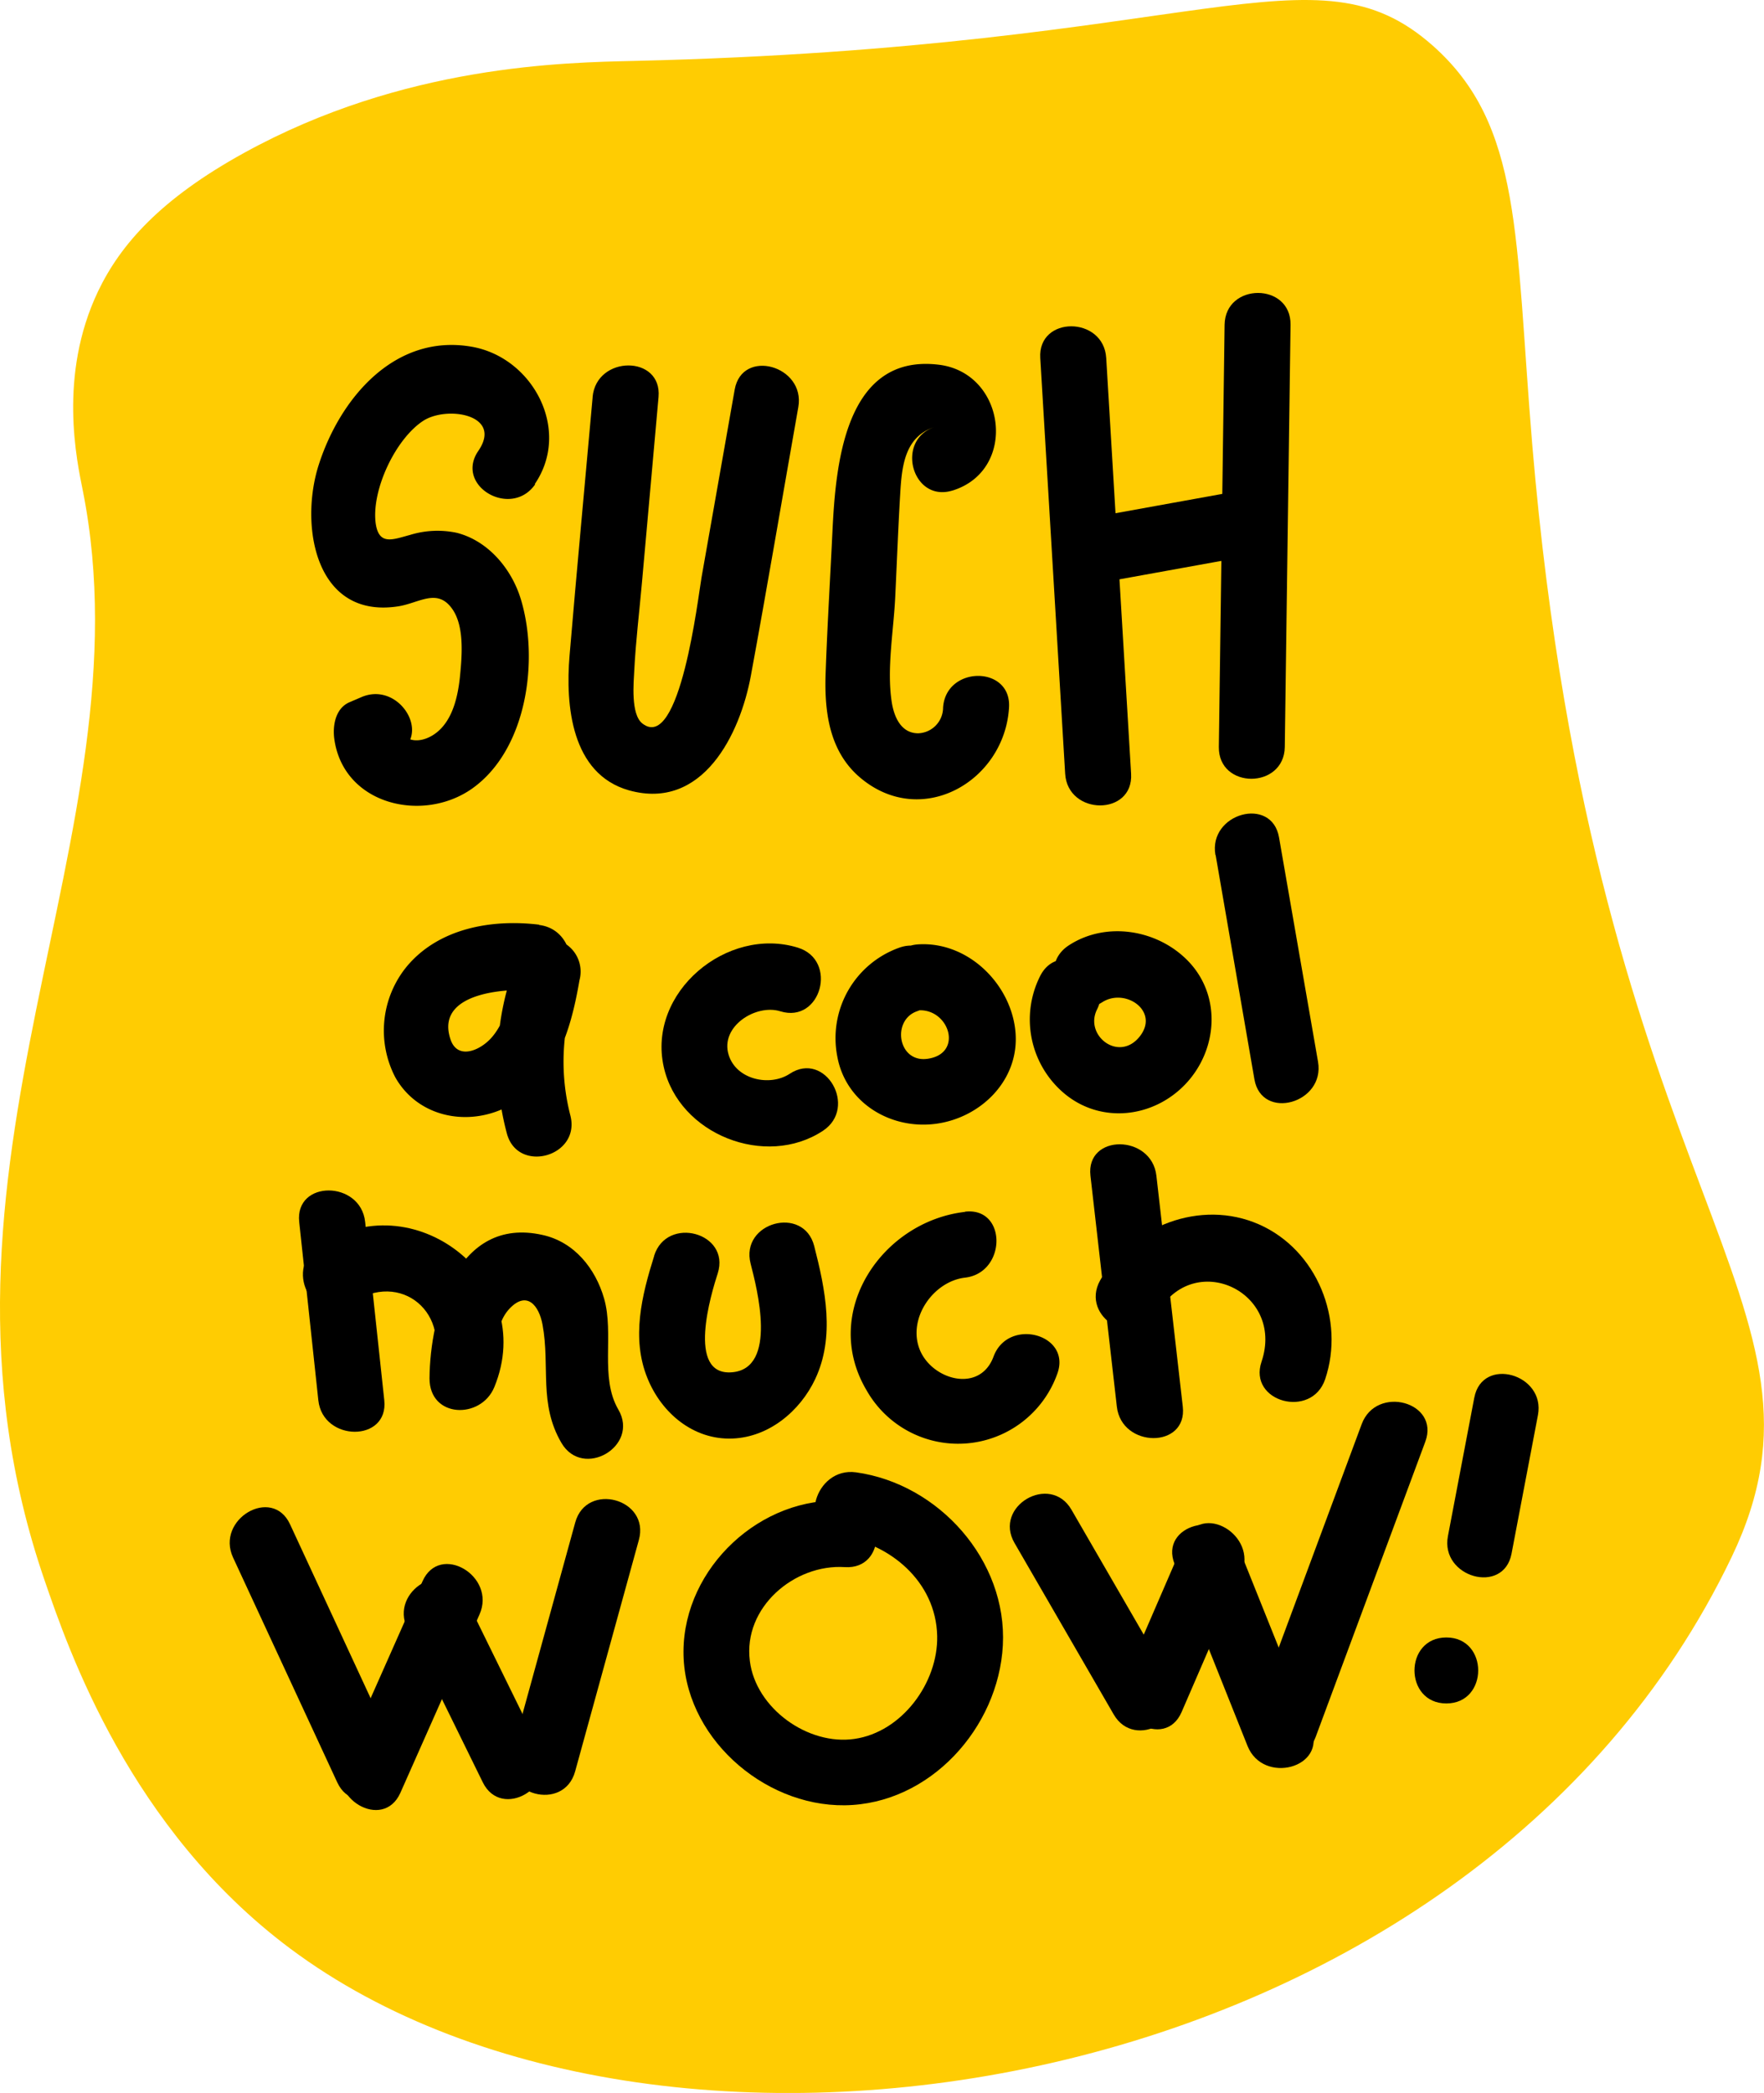 <svg xmlns="http://www.w3.org/2000/svg" viewBox="0 0 257.34 305.2"><defs><style>.cls-1{fill:#ffcc02;}</style></defs><title>Asset 19</title><g id="Layer_2" data-name="Layer 2"><g id="Layer_1-2" data-name="Layer 1"><path d="M198.65,149.79c1.22,3.42-1.39,7.31-2.87,10.28-2.76,5.52,5.54,10.4,8.31,4.85,2.68-5.37,6-11.57,3.84-17.69-2.06-5.79-11.36-3.29-9.28,2.56Z"/><path class="cls-1" d="M92.64,8.88c-10.24.24-33.71.56-57.06,13.43-12.16,6.7-18,13.34-21.26,20.14-5.89,12.33-3.08,24.87-2.24,29.09,10,50.21-26.28,98.68-5.59,158.87,3.54,10.29,12.46,36.25,35.8,53.7,54.84,41,172.27,22.38,210.33-57.06,17.77-37.09-19.78-52-29.09-162.22C221,34.43,222.12,18.24,209,6.64,191.72-8.62,175.62,6.93,92.64,8.88Z"/><path d="M78,70.61c5.41-7.89-.27-18.54-9.25-20.06C57.5,48.63,49.56,58.17,46.48,67.84c-2.78,8.72-.56,22.45,11.6,20.58,3.12-.48,5.79-2.8,8,.53,1.71,2.61,1.3,6.93,1,9.92-.3,2.67-1,5.84-3.11,7.72s-5.42,2.15-5.92-1.31l-2.21,5.43,1.75-.75c5.67-2.43.78-10.72-4.85-8.31l-1.75.75c-2.1.9-2.49,3.5-2.21,5.43,1.37,9.5,12.82,12.2,20,7.23,8.09-5.63,9.9-18.8,7.2-27.69-1.34-4.41-4.76-8.52-9.37-9.68a13.61,13.61,0,0,0-6.81.32c-2.49.66-4.54,1.6-5-1.74-.61-4.85,2.9-12.25,6.92-14.89,3.46-2.27,11.69-.93,8.06,4.37-3.51,5.12,4.82,9.93,8.31,4.85Z"/><path d="M86.46,57.89C85.34,70.46,84.15,83,83.09,95.6c-.61,7.24.24,17.27,8.67,19.65,10.76,3,16.21-8.19,17.78-16.72,2.4-13,4.61-26.11,6.92-39.16,1.07-6.05-8.2-8.65-9.28-2.56l-4.84,27.41c-.48,2.7-3.13,25.59-8.63,21.28-1.72-1.35-1.27-6-1.18-7.75.22-4.27.74-8.53,1.12-12.78l2.42-27.07c.55-6.16-9.07-6.13-9.62,0Z"/><path d="M139,71.52c9.52-3,7.75-17.11-2-18.33C123.17,51.47,121.9,68,121.44,77.53c-.33,6.94-.76,13.88-1,20.82-.18,5.57.58,11.32,5.11,15.1,8.93,7.47,21,.45,21.65-10.26.4-6.18-9.22-6.16-9.62,0a3.76,3.76,0,0,1-3.63,3.74c-2.55,0-3.55-2.48-3.87-4.62-.73-4.83.29-10.4.52-15.25.24-5,.43-10.07.73-15.11.24-4.07.68-8.32,5.09-9.71-5.89,1.85-3.37,11.14,2.56,9.28Z"/><path d="M151.76,52.21l3.63,60.61c.37,6.15,10,6.19,9.62,0l-3.63-60.61c-.37-6.15-10-6.19-9.62,0Z"/><path d="M160.43,85l23-4.16c6.08-1.1,3.51-10.37-2.56-9.28l-23,4.16c-6.08,1.1-3.51,10.37,2.56,9.28Z"/><path d="M178.65,47.36l-.84,61.56c-.08,6.19,9.53,6.19,9.62,0l.84-61.56c.08-6.19-9.53-6.19-9.62,0Z"/><path d="M78.66,134.84c-6.93-.84-14.7.5-19.37,6.16a14.74,14.74,0,0,0-1.61,16.12c3.17,5.58,10,7.1,15.62,4.61,7.58-3.34,9.95-11.24,11.23-18.77a4.81,4.81,0,0,0-9.28-2.56,40.28,40.28,0,0,0-1.32,24.83c1.54,6,10.82,3.45,9.28-2.56A31.39,31.39,0,0,1,84.52,143l-9.28-2.56c-.61,3.55-1,8-3.54,10.88-1.68,1.9-5,3.31-6,.18-2.3-7.07,9-7.48,12.94-7,6.13.74,6.08-8.88,0-9.62Z"/><path d="M116.4,138.19c-10.31-3.19-22,6.5-19.57,17.39,2.19,9.85,14.87,14.83,23.23,9.31,5.14-3.4.33-11.73-4.85-8.31-2.88,1.9-7.79.88-8.91-2.75-1.29-4.17,4-7.47,7.54-6.36,5.93,1.83,8.46-7.45,2.56-9.28Z"/><path d="M131.23,138.18a14,14,0,0,0-9.08,15.89c1.24,6.78,7.82,10.69,14.41,9.8s12.2-6.43,11.58-13.4-6.92-13.21-14.18-12.76c-6.15.39-6.19,10,0,9.62,4.52-.29,6.65,6.35,1.32,7.07-4.3.58-5.23-5.64-1.49-6.94,5.81-2,3.31-11.32-2.56-9.28Z"/><path d="M151.74,142.33a14.08,14.08,0,0,0,3.38,17c5.36,4.62,13.17,3.74,17.91-1.34,4.59-4.93,5.16-12.68.42-17.72-4.43-4.7-12-6-17.49-2.44-5.2,3.32-.38,11.65,4.85,8.31,3.37-2.15,8.44,1.34,5.41,5.06s-8.07-.21-6.18-4c2.75-5.52-5.54-10.4-8.31-4.85Z"/><path d="M177.34,124.67,183,157.39c1.06,6.09,10.33,3.51,9.28-2.56l-5.69-32.72c-1.06-6.09-10.33-3.51-9.28,2.56Z"/><path d="M43.65,178.19l2.79,26c.65,6.09,10.28,6.16,9.62,0l-2.79-26c-.65-6.09-10.28-6.16-9.62,0Z"/><path d="M51.16,190.11c7.3-5.11,15,1.57,11.67,9.6L72.28,201c0-3.15-.31-7.69,2.06-10.18,2.54-2.67,4.3-.43,4.81,2.36,1.12,6.1-.58,11.52,2.75,17.22,3.12,5.35,11.43.51,8.31-4.85-2.75-4.71-.59-11-2.08-16.19-1.26-4.39-4.35-8.27-9-9.28C66.68,177.3,62.73,191.73,62.66,201c0,5.82,7.5,6,9.45,1.28,6.5-15.75-12-30.12-25.8-20.46-5,3.52-.24,11.86,4.85,8.31Z"/><path d="M95.44,183.12c-1.82,5.78-3.36,12-1,17.82,2.05,5.11,6.72,9.06,12.43,8.83,5.31-.21,9.85-4,12.05-8.66,2.92-6.18,1.48-13.09-.14-19.41-1.54-6-10.82-3.45-9.28,2.56.92,3.58,4,15.3-2.72,15.85s-3-11.56-2.07-14.44c1.87-5.92-7.42-8.45-9.28-2.56Z"/><path d="M140.78,176.72c-12.14,1.4-21.09,14.65-14.37,26a15.35,15.35,0,0,0,27.82-2.36c2.17-5.81-7.13-8.31-9.28-2.56-2,5.46-9.11,3.41-10.82-1.11s2.07-9.85,6.65-10.38c6.08-.7,6.15-10.33,0-9.62Z"/><path d="M159.08,171.45l3.85,33.67c.69,6.08,10.32,6.15,9.62,0l-3.85-33.67c-.69-6.08-10.32-6.15-9.62,0Z"/><path d="M168.79,191.56c5.34-9.48,18.68-3.18,15.25,7-2,5.88,7.31,8.4,9.28,2.56,2.92-8.66-1.18-18.85-9.66-22.58s-18.69.22-23.17,8.17c-3,5.4,5.26,10.25,8.31,4.85Z"/><path d="M34,227.12l15.2,32.79c2.6,5.61,10.89.73,8.31-4.85l-15.2-32.79c-2.6-5.61-10.89-.73-8.31,4.85Z"/><path d="M61.64,230.58l-11.54,26c-2.49,5.61,5.79,10.51,8.31,4.85l11.54-26c2.49-5.61-5.79-10.51-8.31-4.85Z"/><path d="M59.43,237.5l11,22.4c2.73,5.56,11,.69,8.31-4.85l-11-22.4c-2.73-5.56-11-.69-8.31,4.85Z"/><path d="M83.92,222l-9.3,33.76c-1.65,6,7.63,8.53,9.28,2.56l9.3-33.76c1.65-6-7.63-8.53-9.28-2.56Z"/><path d="M123.24,218.87c-12.16-.81-23.47,9.68-23.53,21.94s11.5,22.58,23.52,22.44c12.4-.15,22.43-11.27,23.07-23.33.65-12.38-9.34-23.54-21.41-25.22-6.05-.84-8.67,8.43-2.56,9.28,7.43,1,14.22,6.61,14.39,14.59.14,6.81-5.13,14-12.06,15-6.78,1-14.42-4.46-15.27-11.37-1-7.81,6.5-14.16,13.86-13.68,6.18.41,6.15-9.21,0-9.62Z"/><path d="M148,225l14.47,25c3.1,5.36,11.42.52,8.31-4.85l-14.47-25c-3.1-5.36-11.42-.52-8.31,4.85Z"/><path d="M172.8,224.63l-8.73,20.17c-2.43,5.62,5.85,10.53,8.31,4.85l8.73-20.17c2.43-5.62-5.85-10.53-8.31-4.85Z"/><path d="M171.41,228.09,182,254.61c2.28,5.67,11.58,3.2,9.28-2.56l-10.64-26.52c-2.28-5.67-11.58-3.2-9.28,2.56Z"/><path d="M198.65,207.67l-16,43.07c-2.15,5.81,7.14,8.32,9.28,2.56l16-43.07c2.15-5.81-7.14-8.32-9.28-2.56Z"/><path d="M211,248.4c6.19,0,6.2-9.62,0-9.62s-6.2,9.62,0,9.62Z"/><path d="M215.07,203.84,211.23,224c-1.15,6,8.12,8.64,9.28,2.56l3.85-20.2c1.15-6-8.12-8.64-9.28-2.56Z"/></g></g></svg>